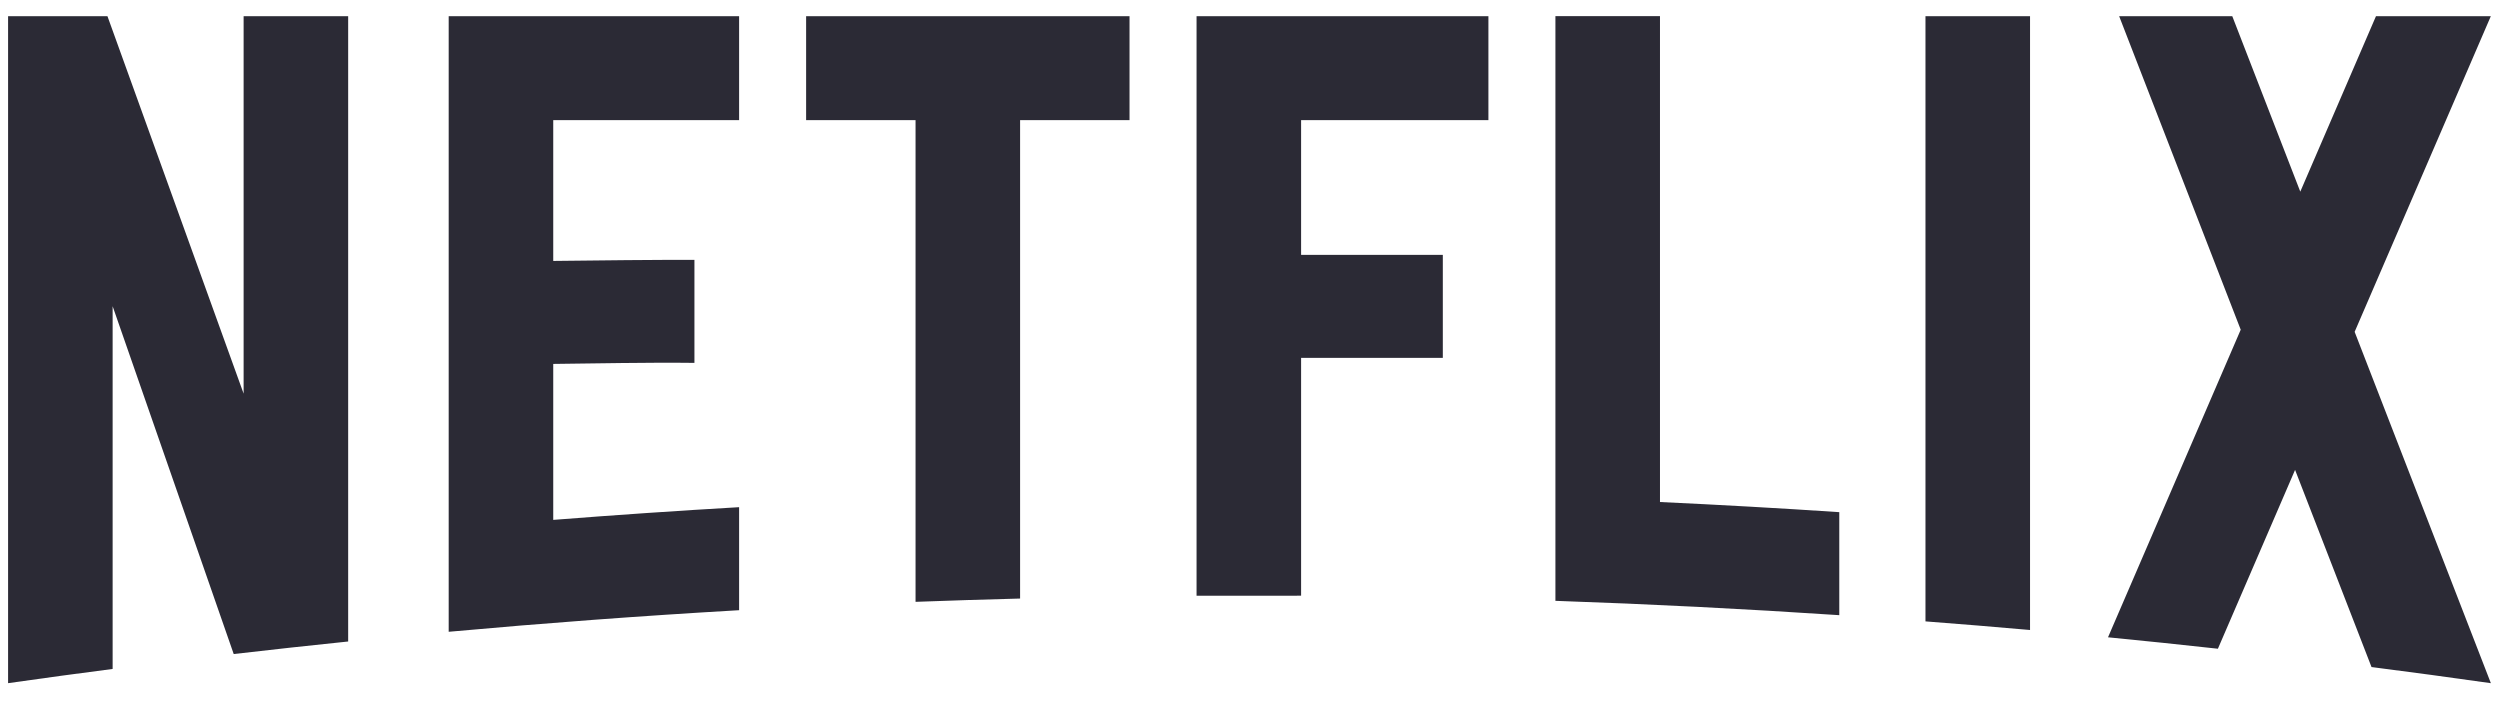 <svg width="132" height="37" viewBox="0 0 132 37" fill="none" xmlns="http://www.w3.org/2000/svg">
<path d="M87.647 0.851H82.126V31.724C87.143 31.896 92.139 32.15 97.114 32.481V27.042C93.967 26.832 90.811 26.654 87.647 26.507V0.851ZM131.516 0.854H125.452L121.455 10.119L117.864 0.854H111.891L118.31 17.409L111.303 33.649C113.241 33.838 115.174 34.04 117.105 34.253L121.18 24.81L125.216 35.22C127.318 35.49 129.414 35.772 131.507 36.071L131.516 36.067L124.325 17.521L131.516 0.854ZM63.178 31.454L68.698 31.453V18.895H76.181V13.456H68.698V6.343H78.588V0.855H63.178V31.454ZM42.563 6.342H48.341V31.777C50.178 31.708 52.019 31.651 53.861 31.603V6.342H59.639V0.854H42.563V6.342ZM23.691 33.358C28.779 32.896 33.89 32.515 39.025 32.219V26.779C35.744 26.969 32.473 27.194 29.211 27.45V19.215C31.351 19.194 34.169 19.129 36.666 19.16V13.72C34.672 13.715 31.466 13.748 29.211 13.777V6.343H39.025V0.855H23.691V33.358ZM12.863 20.784L5.673 0.854H0.427V36.071C2.263 35.81 4.103 35.559 5.947 35.319V16.169L12.34 34.533C14.35 34.3 16.365 34.079 18.383 33.871V0.854H12.863V20.784ZM101.665 32.809C103.508 32.95 105.348 33.101 107.186 33.264V0.854H101.665V32.809Z" fill="#2B2A35"/>
</svg>
